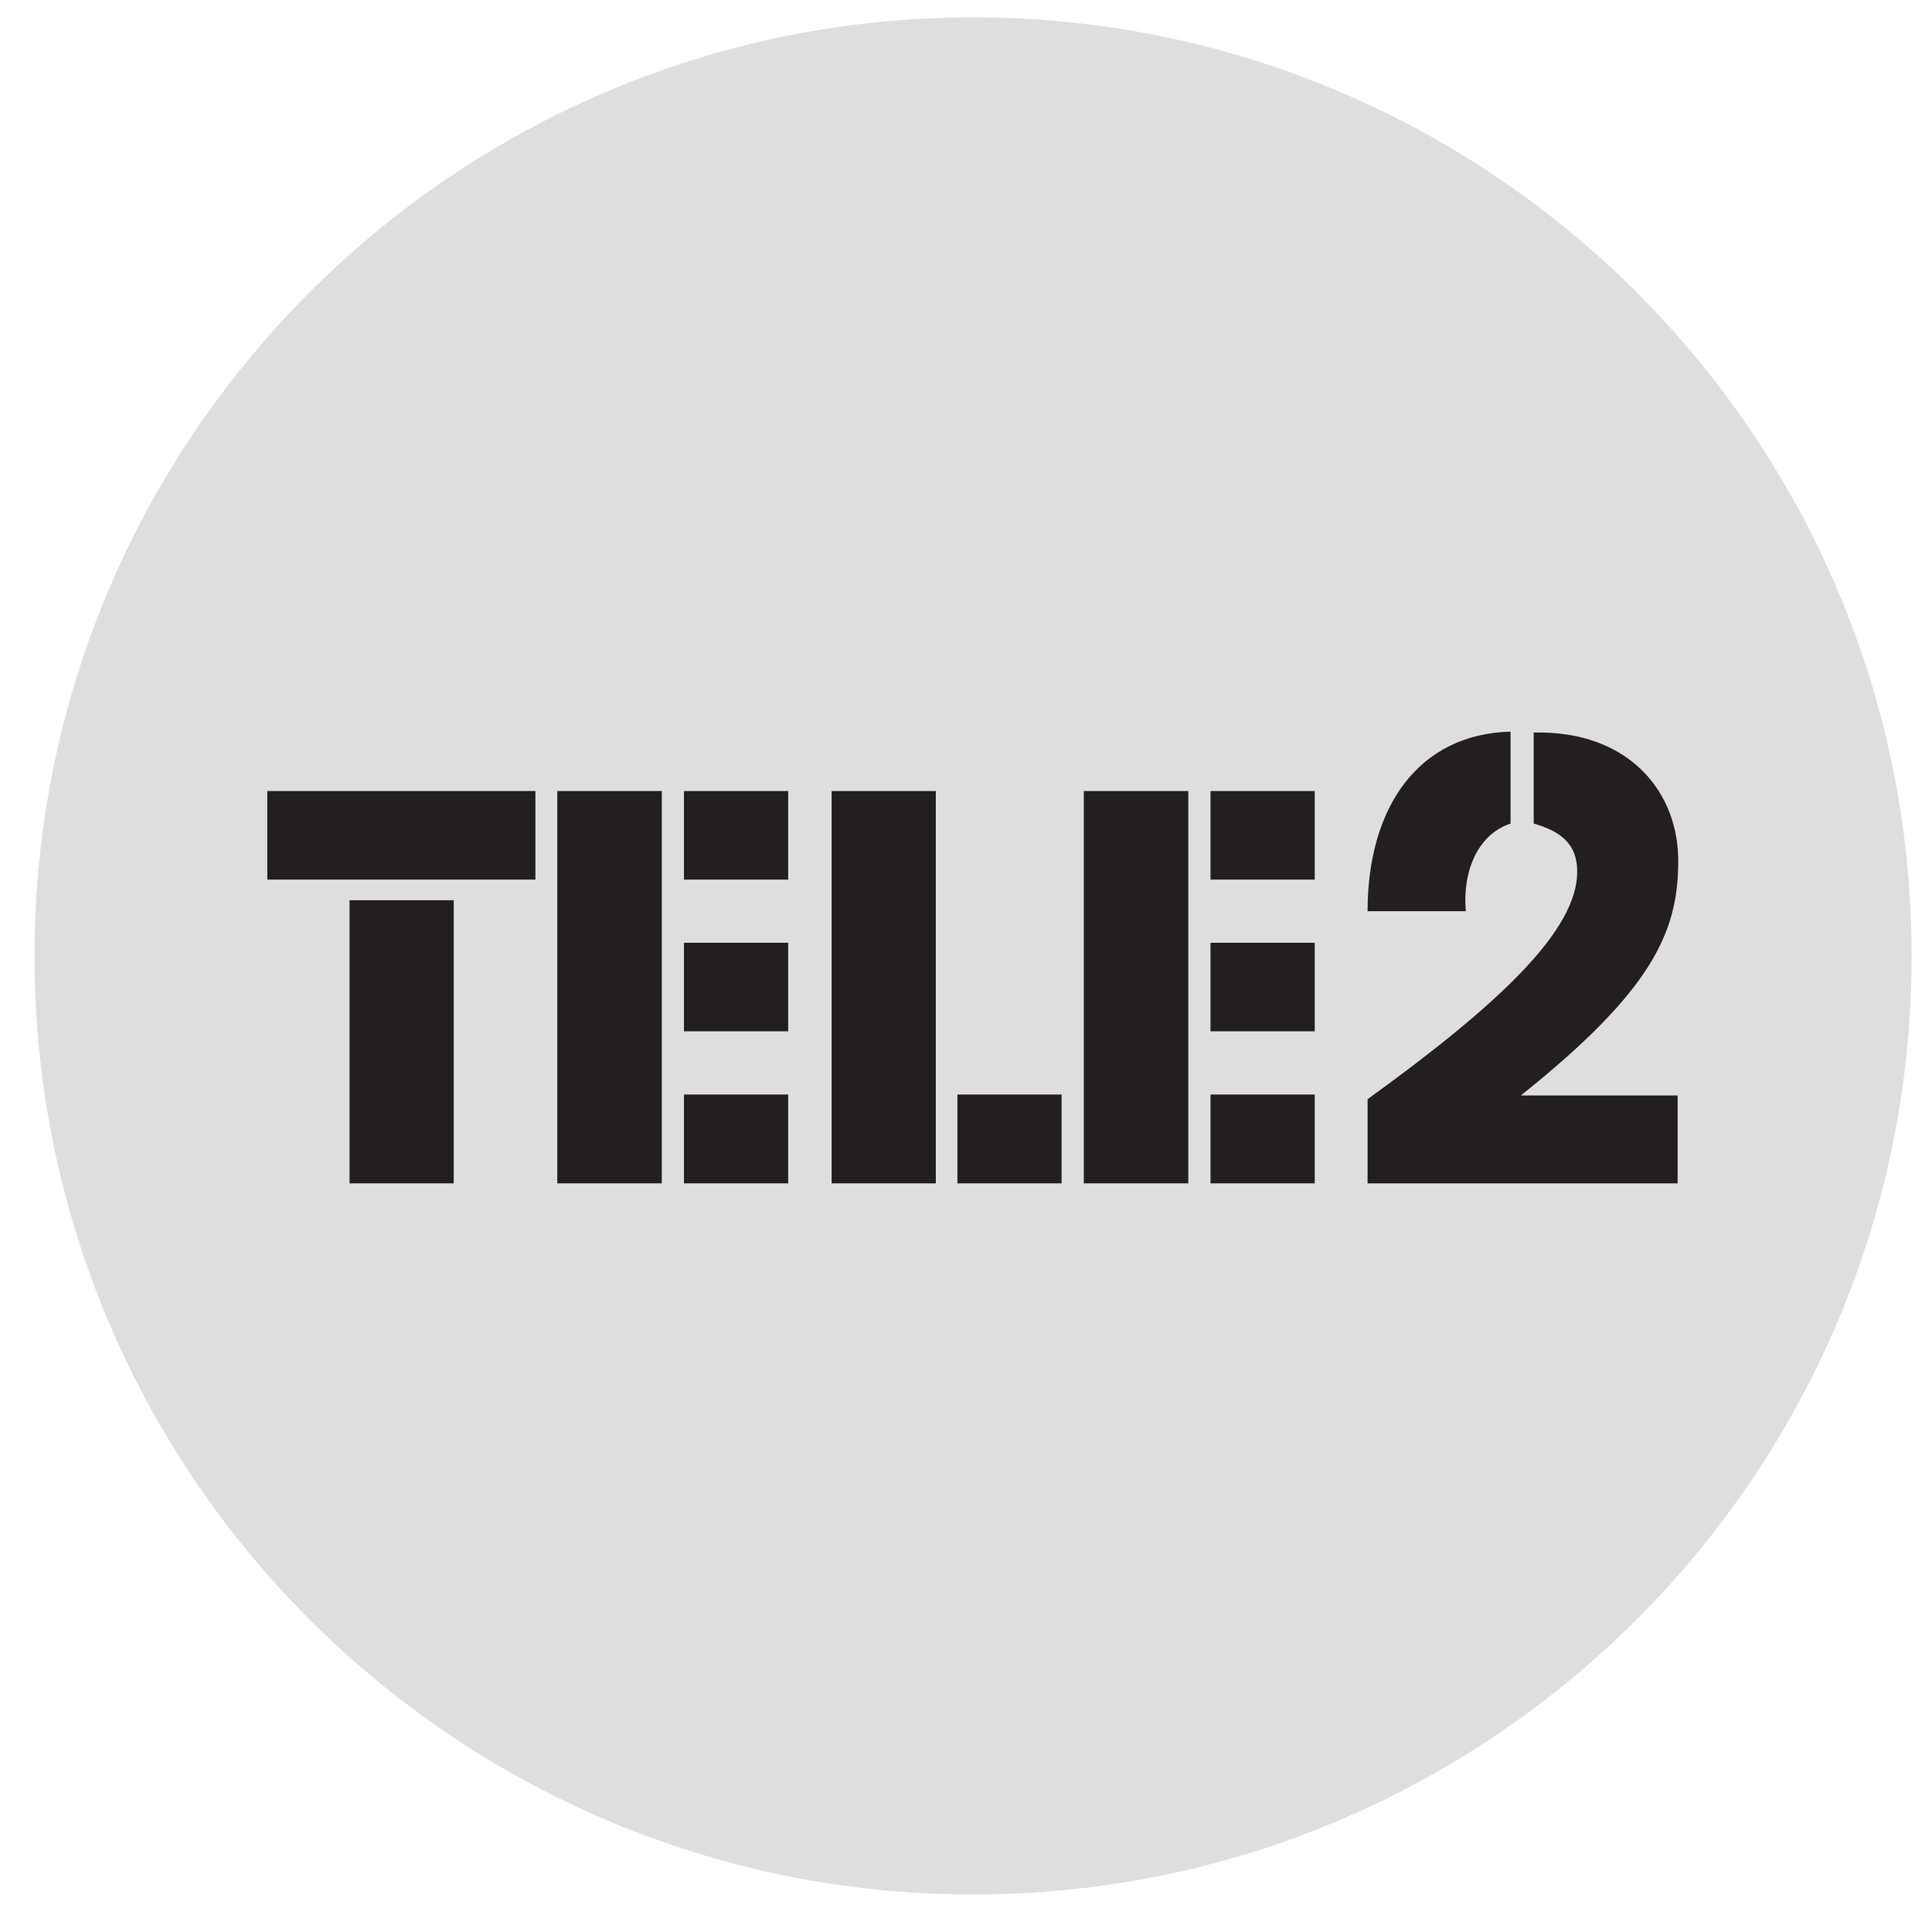 <svg width="50" height="50" viewBox="0 0 50 50" fill="none" xmlns="http://www.w3.org/2000/svg">
<g clip-path="url(#clip0_34_942)">
<path d="M25.183 49.029C11.775 49.029 0.893 38.147 0.893 24.739C0.893 11.331 11.775 0.449 25.183 0.449C38.591 0.449 49.473 11.331 49.473 24.739C49.473 38.147 38.591 49.029 25.183 49.029Z" fill="#DEDEDE"/>
<path d="M6.917 22.764H13.856V20.472H6.917V22.764Z" fill="#231F20"/>
<path d="M9.046 30.625H11.742V23.298H9.046V30.625Z" fill="#231F20"/>
<path d="M14.422 30.625H17.127V20.472H14.422V30.625Z" fill="#231F20"/>
<path d="M21.523 30.625H24.219V20.472H21.523V30.625Z" fill="#231F20"/>
<path d="M17.701 22.764H20.398V20.472H17.701V22.764Z" fill="#231F20"/>
<path d="M17.701 26.69H20.398V24.399H17.701V26.69Z" fill="#231F20"/>
<path d="M17.701 30.625H20.398V28.326H17.701V30.625Z" fill="#231F20"/>
<path d="M24.778 30.625H27.474V28.326H24.778V30.625Z" fill="#231F20"/>
<path d="M28.049 30.625H30.753V20.472H28.049V30.625Z" fill="#231F20"/>
<path d="M31.328 22.764H34.025V20.472H31.328V22.764Z" fill="#231F20"/>
<path d="M31.328 26.69H34.025V24.399H31.328V26.69Z" fill="#231F20"/>
<path d="M31.328 30.625H34.025V28.326H31.328V30.625Z" fill="#231F20"/>
<path d="M39.093 21.314C39.093 19.889 39.093 19.096 39.093 18.934C36.705 18.998 35.393 20.893 35.393 23.581C35.652 23.581 37.676 23.581 37.935 23.581C37.846 22.561 38.235 21.597 39.093 21.314Z" fill="#231F20"/>
<path d="M43.433 22.334C43.457 20.472 42.129 18.901 39.692 18.958C39.692 19.193 39.692 21.079 39.692 21.314C40.405 21.517 40.818 21.849 40.818 22.561C40.818 24.075 38.81 25.978 35.393 28.447C35.393 28.593 35.393 29.322 35.393 30.625C35.927 30.625 38.607 30.625 43.417 30.625C43.417 29.257 43.417 28.504 43.417 28.35C40.98 28.35 39.636 28.35 39.36 28.35C42.777 25.622 43.417 24.116 43.433 22.334Z" fill="#231F20"/>
</g>
<defs>
<clipPath id="clip0_34_942">
<rect width="48.581" height="48.581" fill="white" transform="translate(0.893 0.449)"/>
</clipPath>
</defs>
</svg>
